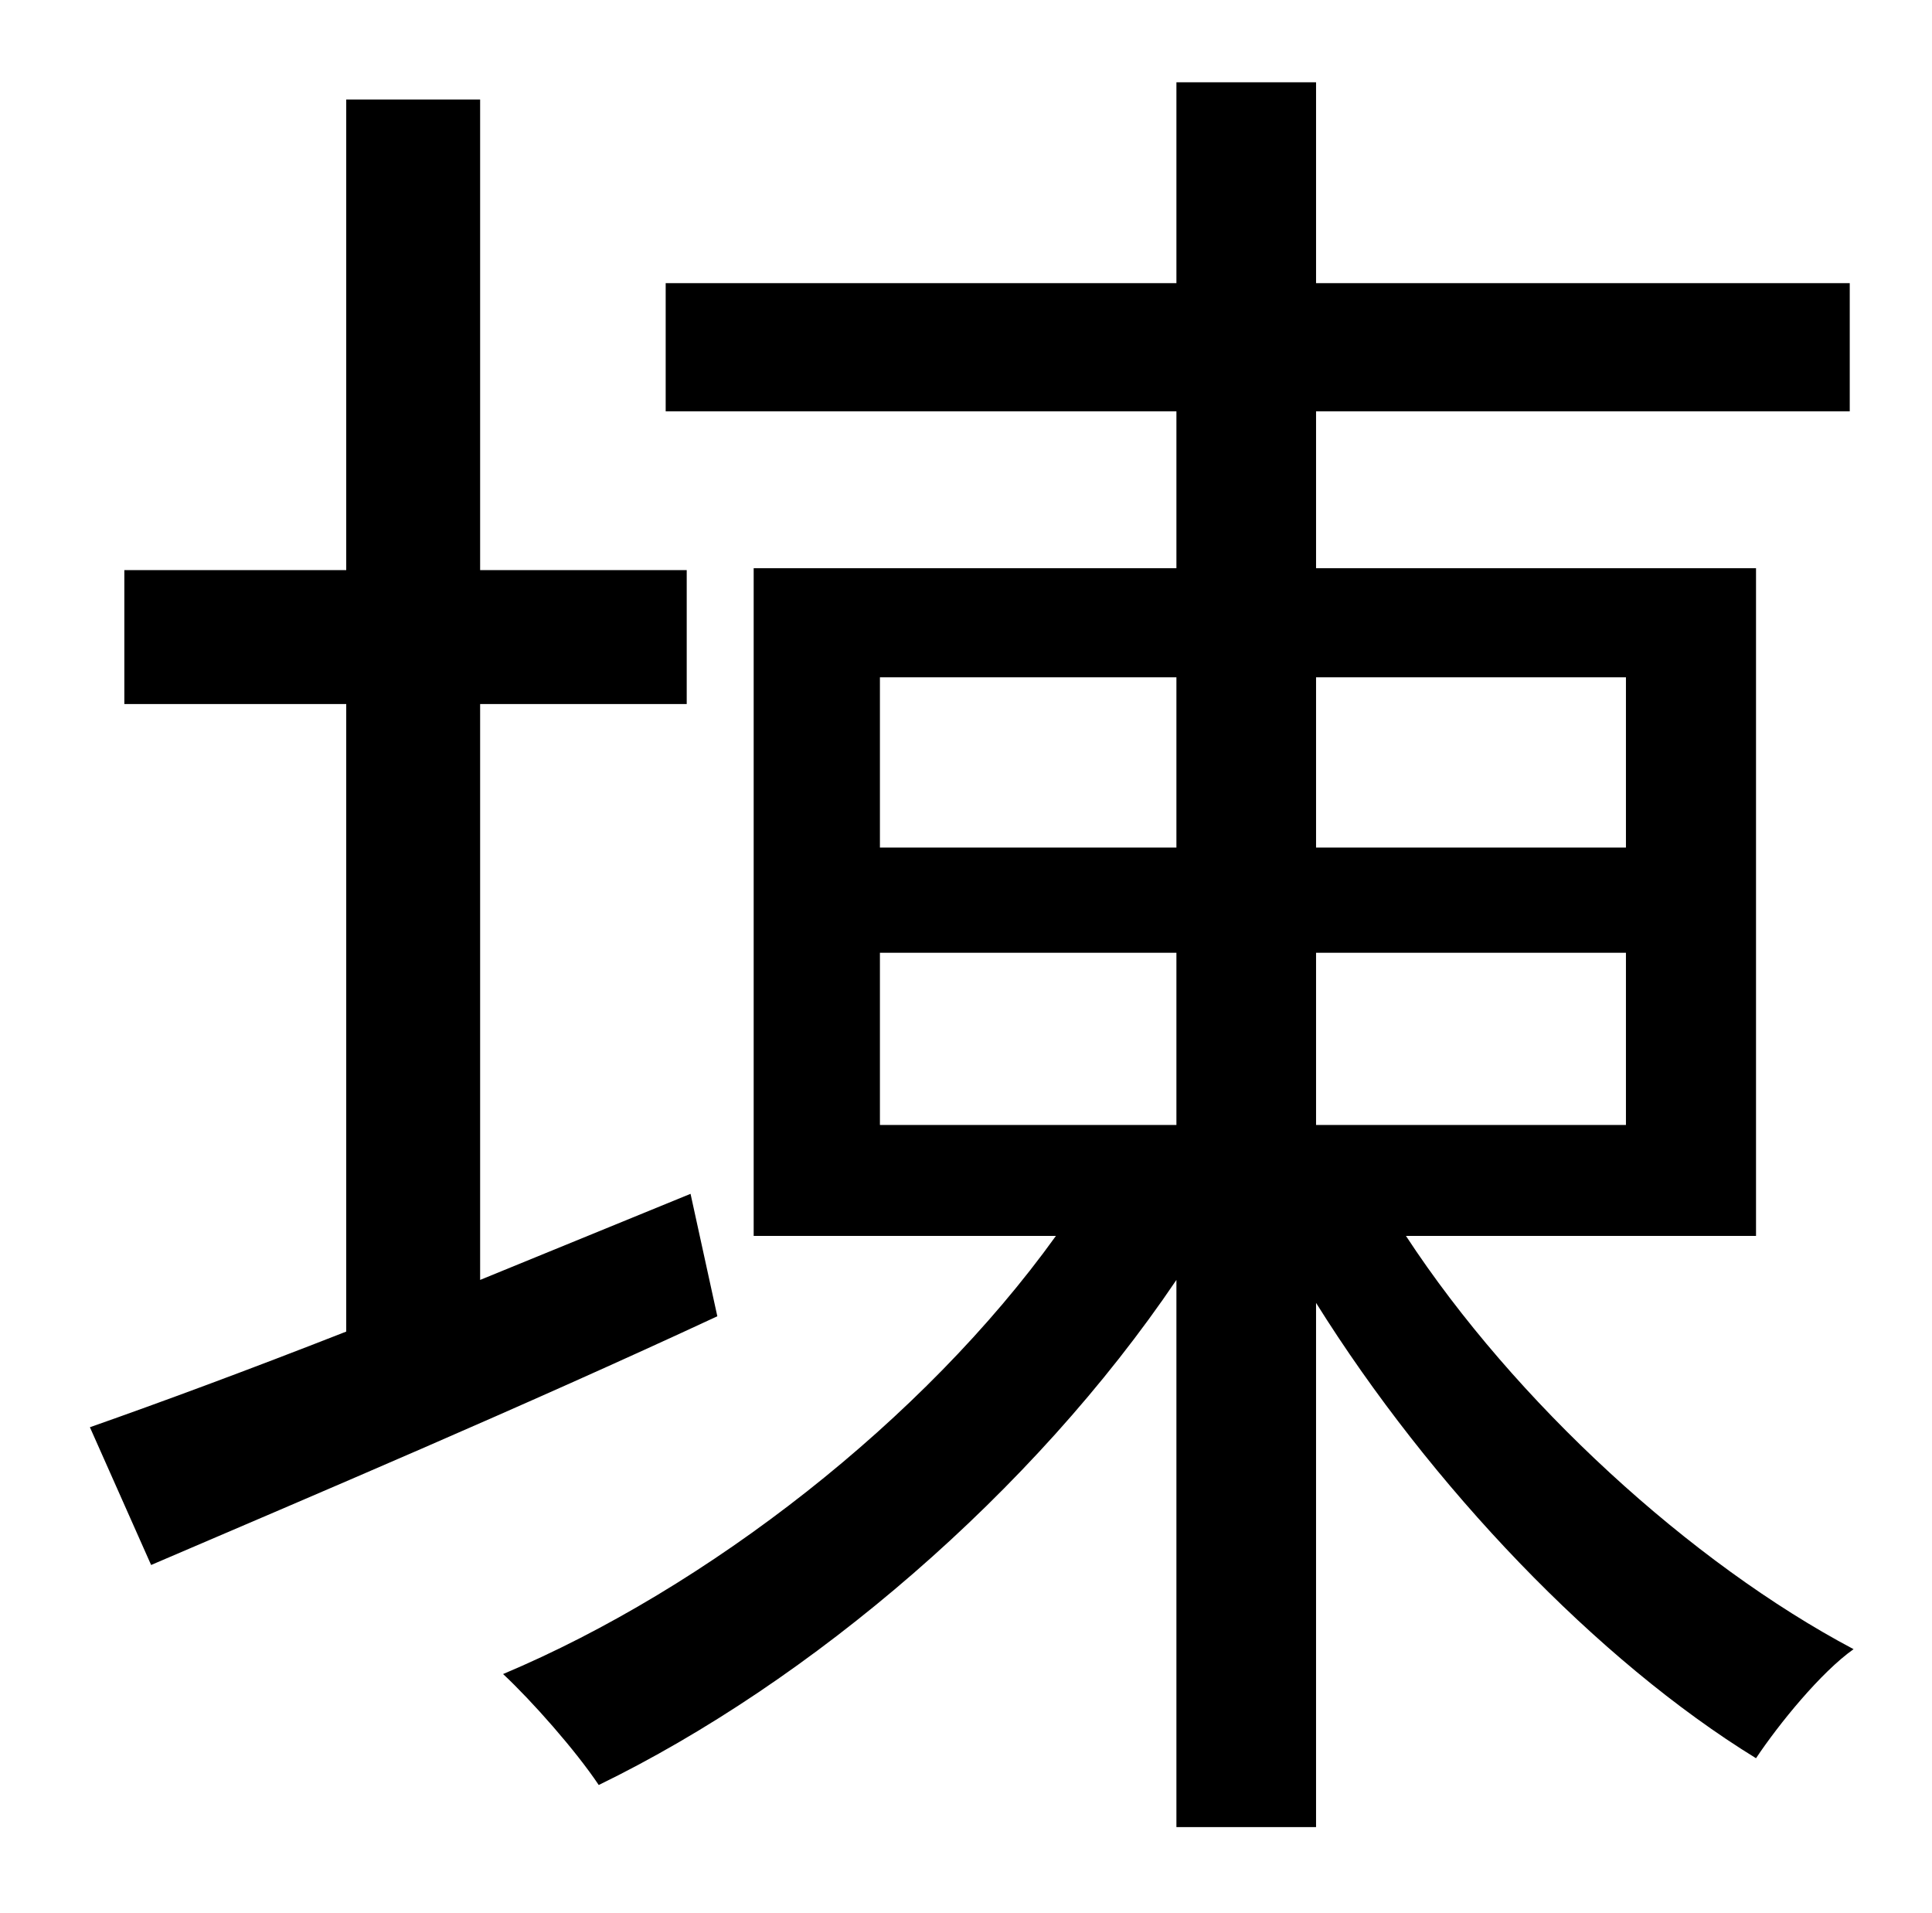 <?xml version="1.0" standalone="no"?>
<!DOCTYPE svg PUBLIC "-//W3C//DTD SVG 1.1//EN" "http://www.w3.org/Graphics/SVG/1.1/DTD/svg11.dtd" >
<svg xmlns="http://www.w3.org/2000/svg" xmlns:xlink="http://www.w3.org/1999/xlink" version="1.1" viewBox="-10 0 1010 1000">
   <path fill="currentColor"
d="M351 624l14 64c-101 47 -212 94 -296 130l-32 -72c37 -13 83 -30 134 -50v-328h-116v-70h116v-246h70v246h108v70h-108v301zM450 498v90h155v-90h-155zM450 354v89h155v-89h-155zM840 354h-162v89h162v-89zM840 588v-90h-162v90h162zM908 646h-183c57 87 149 171 234 216
c-17 12 -39 39 -51 57c-83 -51 -170 -142 -230 -238v274h-73v-286c-75 111 -191 210 -302 264c-12 -18 -35 -44 -50 -58c107 -45 220 -133 289 -229h-158v-349h221v-82h-267v-67h267v-105h73v105h279v67h-279v82h230v349z" />
</svg>
